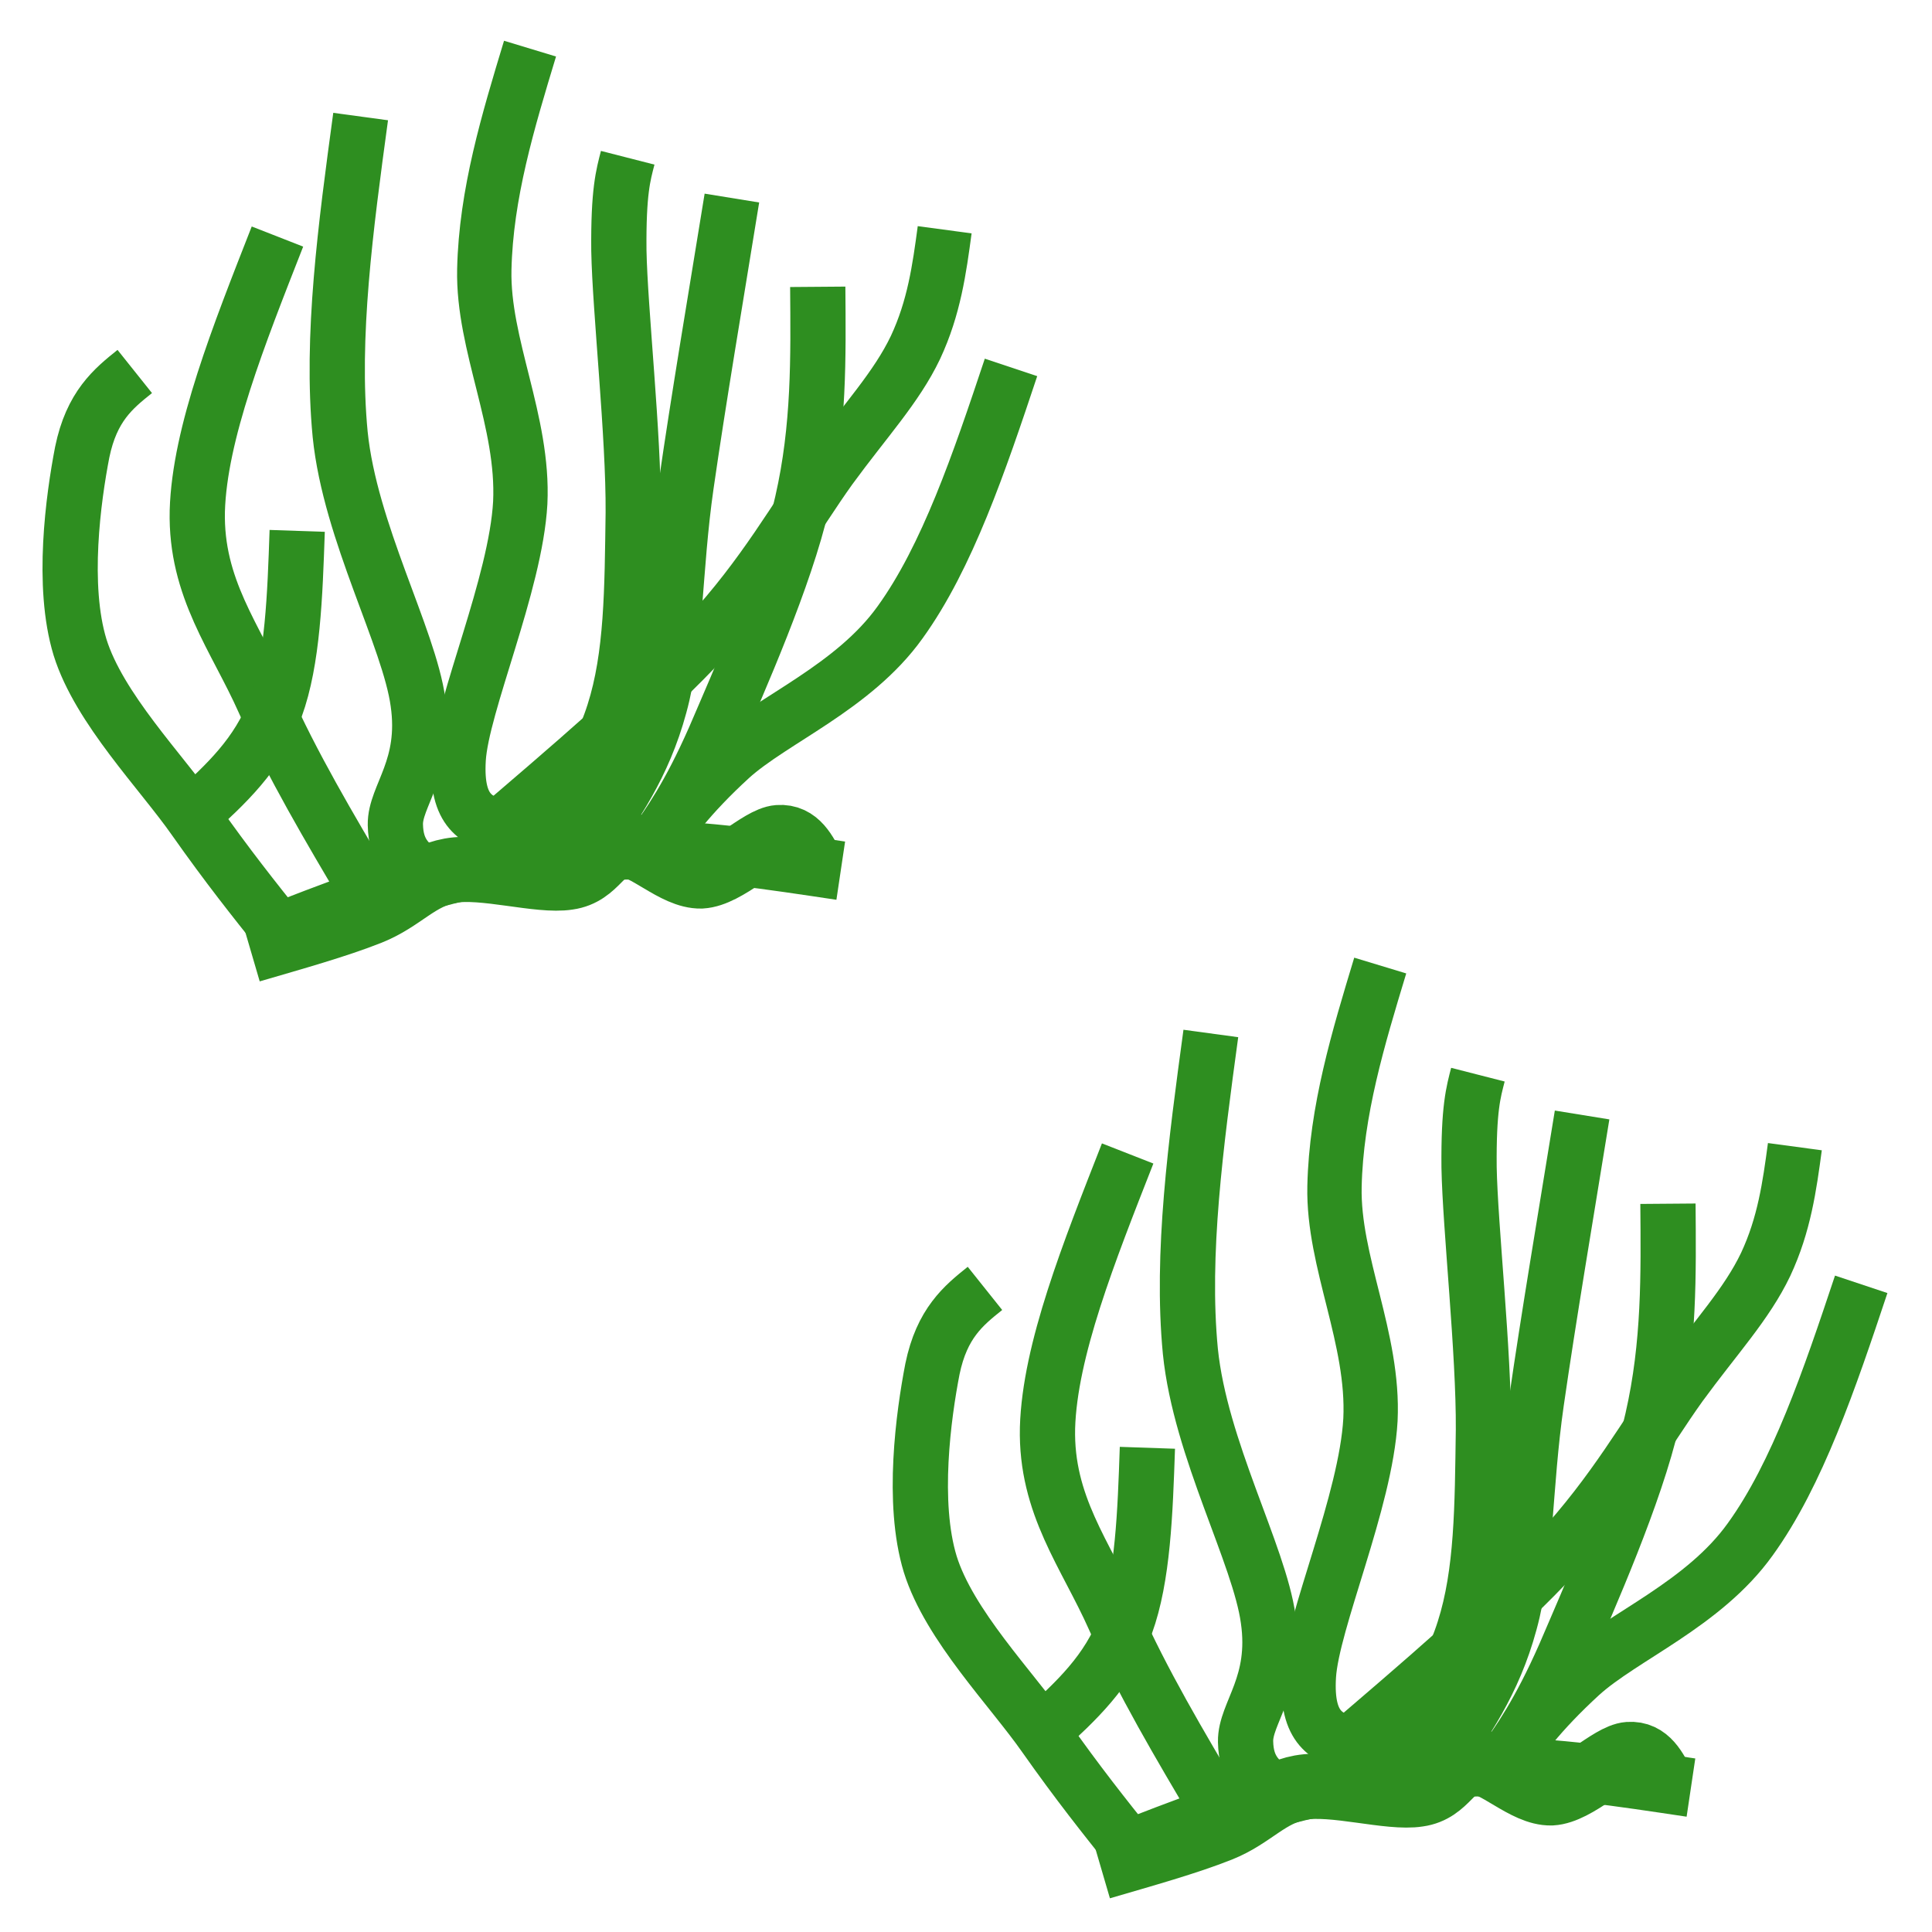 <?xml version="1.0" encoding="UTF-8"?>
<svg width="32" height="32" fill="none" version="1.1" viewBox="0 0 32 32" xmlns="http://www.w3.org/2000/svg" xmlns:cc="http://creativecommons.org/ns#" xmlns:dc="http://purl.org/dc/elements/1.1/" xmlns:rdf="http://www.w3.org/1999/02/22-rdf-syntax-ns#">
 <title>SEAGRA18</title>
 <desc>seagrass</desc>
 <g transform="matrix(.075 0 0 .075 -.182 -.687)" fill="none" stroke="#2e8e20" stroke-linejoin="round">
  <path d="m61.5 216c14.3-5.53 28.4-11.1 42.2-14.2 13.6-3.24 25.8-4.92 39.8-4.92 14-0.12 29.3 2.28 44.6 4.56" stroke-width="13px"/>
  <path d="m182 201c-1.84-3.51-3.53-7.16-7.64-6.87-4.1 0.292-11.5 8.19-17.1 8.48-5.8 0.146-12.3-7.02-17.1-6.87-4.95 0-5.94 6.29-12.3 7.16-6.36 1.02-18.7-2.78-26-1.46-7.21 1.32-10.5 6.29-17.8 9.21-7.35 2.92-16.8 5.55-26.3 8.33" stroke-width="14.4px"/>
  <path d="m146 197c4.27-6.11 8.55-12.1 17.7-20.5 9.28-8.43 27.2-15.5 37.5-29.9 10.4-14.4 17.5-35.3 24.5-56.3" stroke-width="12.2px"/>
  <path d="m146 197c4.27-5.98 8.55-12 14.2-24.8 5.49-12.8 15.6-35.5 19.4-52.1 3.79-16.6 3.54-32.1 3.42-47.6" stroke-width="12.2px"/>
  <path d="m113 192c-5.01-1.65-10-3.29-9.28-15.2 0.733-12 12.6-38.6 13.6-56.6 0.855-18-8.3-34.8-7.94-51.5 0.366-16.7 5.25-32.8 10.1-48.8" stroke-width="12px"/>
  <g stroke-width="12.2px">
   <path d="m95.6 202c-2.81-2.32-5.74-4.52-5.86-10.7-0.122-6.35 7.08-12.6 5.01-27-1.95-14.3-15-37.6-17.2-59.2-2.08-21.5 1.22-45.9 4.52-70.2"/>
   <path d="m64.3 215c-5.74-7.2-11.5-14.4-18.9-24.9-7.33-10.5-21.1-24.5-25.3-38-4.15-13.6-1.47-33 0.488-43.1 2.08-10.1 6.84-14 11.6-17.8"/>
   <path d="m83.5 206c-8.3-14-16.6-28-22.8-42-6.23-14-15.1-24.9-14.7-42 0.488-17.1 9.16-38.8 17.7-60.6"/>
   <path d="m45 189c7.2-6.59 14.4-13.1 18.3-23.6 3.79-10.4 4.27-24.7 4.76-39"/>
   <path d="m118 198c8.06-9.4 16-18.8 20-31.4 4.03-12.6 4.03-27.2 4.27-44.2 0.122-17-2.93-44.8-3.17-57.9-0.122-13.1 0.977-16.7 1.95-20.5"/>
   <path d="m132 196c6.23-8.91 12.5-17.7 16.1-31 3.66-13.3 3.17-30 5.86-48.7s6.47-41 10.1-63.4"/>
  </g>
  <path d="m110 194c18-15.4 35.9-30.6 48.5-44.2 12.7-13.7 19.7-26.6 27.3-37.2 7.74-10.6 14.6-17.9 18.8-26.7 4.11-8.79 5.28-17.3 6.45-26" stroke-width="12px"/>
 </g>
 <g transform="matrix(.075 0 0 .075 13.9 14.5)" fill="none" stroke="#2e8e20" stroke-linejoin="round">
  <path d="m61.5 216c14.3-5.53 28.4-11.1 42.2-14.2 13.6-3.24 25.8-4.92 39.8-4.92 14-0.12 29.3 2.28 44.6 4.56" stroke-width="13px"/>
  <path d="m182 201c-1.84-3.51-3.53-7.16-7.64-6.87-4.1 0.292-11.5 8.19-17.1 8.48-5.8 0.146-12.3-7.02-17.1-6.87-4.95 0-5.94 6.29-12.3 7.16-6.36 1.02-18.7-2.78-26-1.46-7.21 1.32-10.5 6.29-17.8 9.21-7.35 2.92-16.8 5.55-26.3 8.33" stroke-width="14.4px"/>
  <path d="m146 197c4.27-6.11 8.55-12.1 17.7-20.5 9.28-8.43 27.2-15.5 37.5-29.9 10.4-14.4 17.5-35.3 24.5-56.3" stroke-width="12.2px"/>
  <path d="m146 197c4.27-5.98 8.55-12 14.2-24.8 5.49-12.8 15.6-35.5 19.4-52.1 3.79-16.6 3.54-32.1 3.42-47.6" stroke-width="12.2px"/>
  <path d="m113 192c-5.01-1.65-10-3.29-9.28-15.2 0.733-12 12.6-38.6 13.6-56.6 0.855-18-8.3-34.8-7.94-51.5 0.366-16.7 5.25-32.8 10.1-48.8" stroke-width="12px"/>
  <g stroke-width="12.2px">
   <path d="m95.6 202c-2.81-2.32-5.74-4.52-5.86-10.7-0.122-6.35 7.08-12.6 5.01-27-1.95-14.3-15-37.6-17.2-59.2-2.08-21.5 1.22-45.9 4.52-70.2"/>
   <path d="m64.3 215c-5.74-7.2-11.5-14.4-18.9-24.9-7.33-10.5-21.1-24.5-25.3-38-4.15-13.6-1.47-33 0.488-43.1 2.08-10.1 6.84-14 11.6-17.8"/>
   <path d="m83.5 206c-8.3-14-16.6-28-22.8-42-6.23-14-15.1-24.9-14.7-42 0.488-17.1 9.16-38.8 17.7-60.6"/>
   <path d="m45 189c7.2-6.59 14.4-13.1 18.3-23.6 3.79-10.4 4.27-24.7 4.76-39"/>
   <path d="m118 198c8.06-9.4 16-18.8 20-31.4 4.03-12.6 4.03-27.2 4.27-44.2 0.122-17-2.93-44.8-3.17-57.9-0.122-13.1 0.977-16.7 1.95-20.5"/>
   <path d="m132 196c6.23-8.91 12.5-17.7 16.1-31 3.66-13.3 3.17-30 5.86-48.7s6.47-41 10.1-63.4"/>
  </g>
  <path d="m110 194c18-15.4 35.9-30.6 48.5-44.2 12.7-13.7 19.7-26.6 27.3-37.2 7.74-10.6 14.6-17.9 18.8-26.7 4.11-8.79 5.28-17.3 6.45-26" stroke-width="12px"/>
 </g>
</svg>